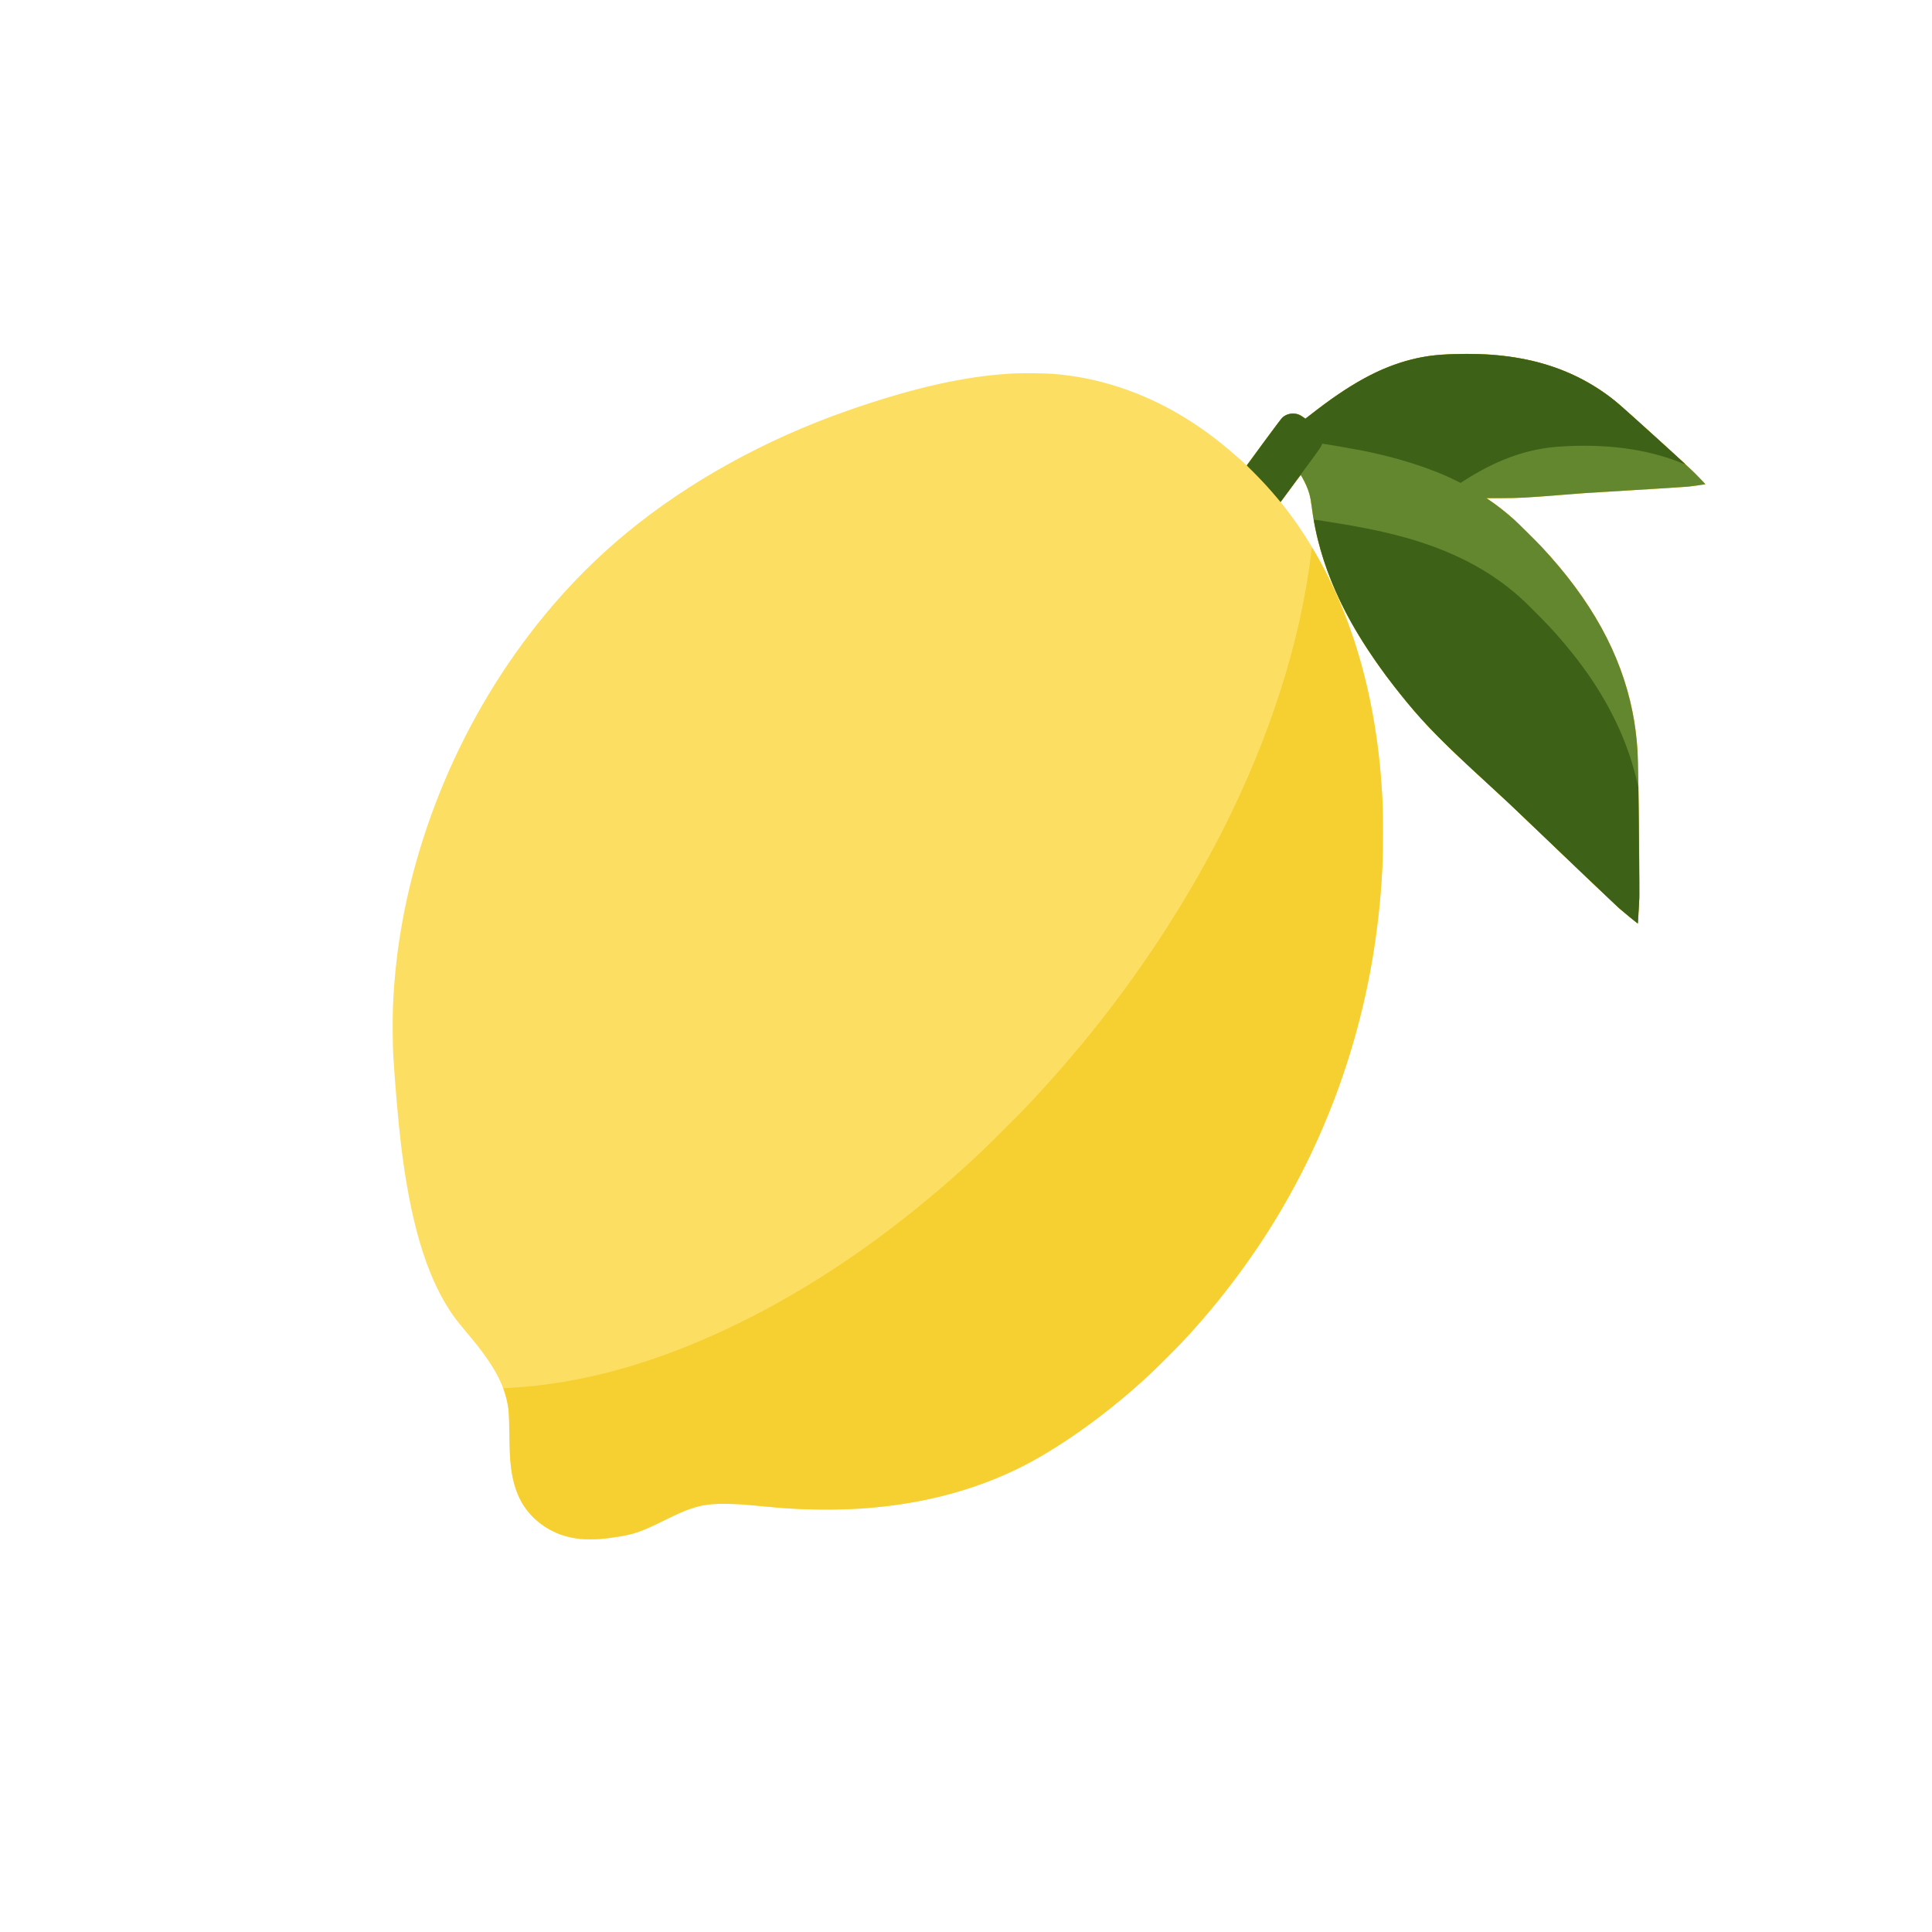 <?xml version="1.0" encoding="UTF-8" standalone="no"?>
<!-- Created with Inkscape (http://www.inkscape.org/) -->

<svg
   width="64"
   height="64"
   viewBox="0 0 16.933 16.933"
   version="1.1"
   id="svg5"
   inkscape:version="1.1 (c68e22c387, 2021-05-23)"
   sodipodi:docname="cedrat.svg"
   xmlns:inkscape="http://www.inkscape.org/namespaces/inkscape"
   xmlns:sodipodi="http://sodipodi.sourceforge.net/DTD/sodipodi-0.dtd"
   xmlns="http://www.w3.org/2000/svg"
   xmlns:svg="http://www.w3.org/2000/svg">
  <sodipodi:namedview
     id="namedview7"
     pagecolor="#ffffff"
     bordercolor="#666666"
     borderopacity="1.0"
     inkscape:pageshadow="2"
     inkscape:pageopacity="0.0"
     inkscape:pagecheckerboard="0"
     inkscape:document-units="mm"
     showgrid="false"
     units="px"
     inkscape:zoom="8.0000004"
     inkscape:cx="55.937498"
     inkscape:cy="57.437497"
     inkscape:window-width="1920"
     inkscape:window-height="1009"
     inkscape:window-x="-8"
     inkscape:window-y="-8"
     inkscape:window-maximized="1"
     inkscape:current-layer="g12809" />
  <defs
     id="defs2">
    <pattern
       id="EMFhbasepattern"
       patternUnits="userSpaceOnUse"
       width="6"
       height="6"
       x="0"
       y="0" />
    <pattern
       id="EMFhbasepattern-5"
       patternUnits="userSpaceOnUse"
       width="6"
       height="6"
       x="0"
       y="0" />
    <pattern
       id="EMFhbasepattern-56"
       patternUnits="userSpaceOnUse"
       width="6"
       height="6"
       x="0"
       y="0" />
    <pattern
       id="EMFhbasepattern-6"
       patternUnits="userSpaceOnUse"
       width="6"
       height="6"
       x="0"
       y="0" />
    <pattern
       id="EMFhbasepattern-62"
       patternUnits="userSpaceOnUse"
       width="6"
       height="6"
       x="0"
       y="0" />
    <pattern
       id="EMFhbasepattern-8"
       patternUnits="userSpaceOnUse"
       width="6"
       height="6"
       x="0"
       y="0" />
    <pattern
       id="EMFhbasepattern-81"
       patternUnits="userSpaceOnUse"
       width="6"
       height="6"
       x="0"
       y="0" />
    <pattern
       id="EMFhbasepattern-9"
       patternUnits="userSpaceOnUse"
       width="6"
       height="6"
       x="0"
       y="0" />
    <pattern
       id="EMFhbasepattern-52"
       patternUnits="userSpaceOnUse"
       width="6"
       height="6"
       x="0"
       y="0" />
    <pattern
       id="EMFhbasepattern-0"
       patternUnits="userSpaceOnUse"
       width="6"
       height="6"
       x="0"
       y="0" />
    <pattern
       id="EMFhbasepattern-7"
       patternUnits="userSpaceOnUse"
       width="6"
       height="6"
       x="0"
       y="0" />
    <pattern
       id="EMFhbasepattern-65"
       patternUnits="userSpaceOnUse"
       width="6"
       height="6"
       x="0"
       y="0" />
    <pattern
       id="EMFhbasepattern-3"
       patternUnits="userSpaceOnUse"
       width="6"
       height="6"
       x="0"
       y="0" />
    <pattern
       id="EMFhbasepattern-90"
       patternUnits="userSpaceOnUse"
       width="6"
       height="6"
       x="0"
       y="0" />
    <pattern
       id="EMFhbasepattern-4"
       patternUnits="userSpaceOnUse"
       width="6"
       height="6"
       x="0"
       y="0" />
    <pattern
       id="EMFhbasepattern-2"
       patternUnits="userSpaceOnUse"
       width="6"
       height="6"
       x="0"
       y="0" />
    <pattern
       id="EMFhbasepattern-40"
       patternUnits="userSpaceOnUse"
       width="6"
       height="6"
       x="0"
       y="0" />
    <pattern
       id="EMFhbasepattern-74"
       patternUnits="userSpaceOnUse"
       width="6"
       height="6"
       x="0"
       y="0" />
    <pattern
       id="EMFhbasepattern-656"
       patternUnits="userSpaceOnUse"
       width="6"
       height="6"
       x="0"
       y="0" />
    <pattern
       id="EMFhbasepattern-76"
       patternUnits="userSpaceOnUse"
       width="6"
       height="6"
       x="0"
       y="0" />
    <pattern
       id="EMFhbasepattern-1"
       patternUnits="userSpaceOnUse"
       width="6"
       height="6"
       x="0"
       y="0" />
    <pattern
       id="EMFhbasepattern-42"
       patternUnits="userSpaceOnUse"
       width="6"
       height="6"
       x="0"
       y="0" />
    <pattern
       id="EMFhbasepattern-73"
       patternUnits="userSpaceOnUse"
       width="6"
       height="6"
       x="0"
       y="0" />
    <pattern
       id="EMFhbasepattern-566"
       patternUnits="userSpaceOnUse"
       width="6"
       height="6"
       x="0"
       y="0" />
    <pattern
       id="EMFhbasepattern-71"
       patternUnits="userSpaceOnUse"
       width="6"
       height="6"
       x="0"
       y="0" />
    <pattern
       id="EMFhbasepattern-31"
       patternUnits="userSpaceOnUse"
       width="6"
       height="6"
       x="0"
       y="0" />
    <pattern
       id="EMFhbasepattern-60"
       patternUnits="userSpaceOnUse"
       width="6"
       height="6"
       x="0"
       y="0" />
    <pattern
       id="EMFhbasepattern-28"
       patternUnits="userSpaceOnUse"
       width="6"
       height="6"
       x="0"
       y="0" />
    <pattern
       id="EMFhbasepattern-02"
       patternUnits="userSpaceOnUse"
       width="6"
       height="6"
       x="0"
       y="0" />
    <pattern
       id="EMFhbasepattern-57"
       patternUnits="userSpaceOnUse"
       width="6"
       height="6"
       x="0"
       y="0" />
    <pattern
       id="EMFhbasepattern-50"
       patternUnits="userSpaceOnUse"
       width="6"
       height="6"
       x="0"
       y="0" />
    <pattern
       id="EMFhbasepattern-45"
       patternUnits="userSpaceOnUse"
       width="6"
       height="6"
       x="0"
       y="0" />
    <pattern
       id="EMFhbasepattern-33"
       patternUnits="userSpaceOnUse"
       width="6"
       height="6"
       x="0"
       y="0" />
    <pattern
       id="EMFhbasepattern-21"
       patternUnits="userSpaceOnUse"
       width="6"
       height="6"
       x="0"
       y="0" />
    <pattern
       id="EMFhbasepattern-818"
       patternUnits="userSpaceOnUse"
       width="6"
       height="6"
       x="0"
       y="0" />
    <pattern
       id="EMFhbasepattern-32"
       patternUnits="userSpaceOnUse"
       width="6"
       height="6"
       x="0"
       y="0" />
    <pattern
       id="EMFhbasepattern-38"
       patternUnits="userSpaceOnUse"
       width="6"
       height="6"
       x="0"
       y="0" />
    <pattern
       id="EMFhbasepattern-39"
       patternUnits="userSpaceOnUse"
       width="6"
       height="6"
       x="0"
       y="0" />
    <pattern
       id="EMFhbasepattern-86"
       patternUnits="userSpaceOnUse"
       width="6"
       height="6"
       x="0"
       y="0" />
    <pattern
       id="EMFhbasepattern-07"
       patternUnits="userSpaceOnUse"
       width="6"
       height="6"
       x="0"
       y="0" />
    <pattern
       id="EMFhbasepattern-524"
       patternUnits="userSpaceOnUse"
       width="6"
       height="6"
       x="0"
       y="0" />
    <pattern
       id="EMFhbasepattern-508"
       patternUnits="userSpaceOnUse"
       width="6"
       height="6"
       x="0"
       y="0" />
    <pattern
       id="EMFhbasepattern-217"
       patternUnits="userSpaceOnUse"
       width="6"
       height="6"
       x="0"
       y="0" />
    <pattern
       id="EMFhbasepattern-84"
       patternUnits="userSpaceOnUse"
       width="6"
       height="6"
       x="0"
       y="0" />
    <pattern
       id="EMFhbasepattern-96"
       patternUnits="userSpaceOnUse"
       width="6"
       height="6"
       x="0"
       y="0" />
    <pattern
       id="EMFhbasepattern-48"
       patternUnits="userSpaceOnUse"
       width="6"
       height="6"
       x="0"
       y="0" />
    <pattern
       id="EMFhbasepattern-23"
       patternUnits="userSpaceOnUse"
       width="6"
       height="6"
       x="0"
       y="0" />
    <pattern
       id="EMFhbasepattern-36"
       patternUnits="userSpaceOnUse"
       width="6"
       height="6"
       x="0"
       y="0" />
    <pattern
       id="EMFhbasepattern-900"
       patternUnits="userSpaceOnUse"
       width="6"
       height="6"
       x="0"
       y="0" />
    <pattern
       id="EMFhbasepattern-37"
       patternUnits="userSpaceOnUse"
       width="6"
       height="6"
       x="0"
       y="0" />
    <pattern
       id="EMFhbasepattern-11"
       patternUnits="userSpaceOnUse"
       width="6"
       height="6"
       x="0"
       y="0" />
    <pattern
       id="EMFhbasepattern-95"
       patternUnits="userSpaceOnUse"
       width="6"
       height="6"
       x="0"
       y="0" />
    <pattern
       id="EMFhbasepattern-10"
       patternUnits="userSpaceOnUse"
       width="6"
       height="6"
       x="0"
       y="0" />
    <pattern
       id="EMFhbasepattern-909"
       patternUnits="userSpaceOnUse"
       width="6"
       height="6"
       x="0"
       y="0" />
    <pattern
       id="EMFhbasepattern-06"
       patternUnits="userSpaceOnUse"
       width="6"
       height="6"
       x="0"
       y="0" />
    <pattern
       id="EMFhbasepattern-34"
       patternUnits="userSpaceOnUse"
       width="6"
       height="6"
       x="0"
       y="0" />
    <pattern
       id="EMFhbasepattern-41"
       patternUnits="userSpaceOnUse"
       width="6"
       height="6"
       x="0"
       y="0" />
    <pattern
       id="EMFhbasepattern-82"
       patternUnits="userSpaceOnUse"
       width="6"
       height="6"
       x="0"
       y="0" />
    <pattern
       id="EMFhbasepattern-94"
       patternUnits="userSpaceOnUse"
       width="6"
       height="6"
       x="0"
       y="0" />
    <pattern
       id="EMFhbasepattern-738"
       patternUnits="userSpaceOnUse"
       width="6"
       height="6"
       x="0"
       y="0" />
    <pattern
       id="EMFhbasepattern-19"
       patternUnits="userSpaceOnUse"
       width="6"
       height="6"
       x="0"
       y="0" />
    <pattern
       id="EMFhbasepattern-342"
       patternUnits="userSpaceOnUse"
       width="6"
       height="6"
       x="0"
       y="0" />
    <pattern
       id="EMFhbasepattern-77"
       patternUnits="userSpaceOnUse"
       width="6"
       height="6"
       x="0"
       y="0" />
    <pattern
       id="EMFhbasepattern-29"
       patternUnits="userSpaceOnUse"
       width="6"
       height="6"
       x="0"
       y="0" />
    <pattern
       id="EMFhbasepattern-219"
       patternUnits="userSpaceOnUse"
       width="6"
       height="6"
       x="0"
       y="0" />
    <pattern
       id="EMFhbasepattern-105"
       patternUnits="userSpaceOnUse"
       width="6"
       height="6"
       x="0"
       y="0" />
    <pattern
       id="EMFhbasepattern-104"
       patternUnits="userSpaceOnUse"
       width="6"
       height="6"
       x="0"
       y="0" />
    <pattern
       id="EMFhbasepattern-44"
       patternUnits="userSpaceOnUse"
       width="6"
       height="6"
       x="0"
       y="0" />
    <pattern
       id="EMFhbasepattern-87"
       patternUnits="userSpaceOnUse"
       width="6"
       height="6"
       x="0"
       y="0" />
    <pattern
       id="EMFhbasepattern-93"
       patternUnits="userSpaceOnUse"
       width="6"
       height="6"
       x="0"
       y="0" />
    <pattern
       id="EMFhbasepattern-324"
       patternUnits="userSpaceOnUse"
       width="6"
       height="6"
       x="0"
       y="0" />
    <pattern
       id="EMFhbasepattern-20"
       patternUnits="userSpaceOnUse"
       width="6"
       height="6"
       x="0"
       y="0" />
    <pattern
       id="EMFhbasepattern-78"
       patternUnits="userSpaceOnUse"
       width="6"
       height="6"
       x="0"
       y="0" />
    <pattern
       id="EMFhbasepattern-313"
       patternUnits="userSpaceOnUse"
       width="6"
       height="6"
       x="0"
       y="0" />
    <pattern
       id="EMFhbasepattern-3422"
       patternUnits="userSpaceOnUse"
       width="6"
       height="6"
       x="0"
       y="0" />
    <pattern
       id="EMFhbasepattern-957"
       patternUnits="userSpaceOnUse"
       width="6"
       height="6"
       x="0"
       y="0" />
    <pattern
       id="EMFhbasepattern-75"
       patternUnits="userSpaceOnUse"
       width="6"
       height="6"
       x="0"
       y="0" />
    <pattern
       id="EMFhbasepattern-429"
       patternUnits="userSpaceOnUse"
       width="6"
       height="6"
       x="0"
       y="0" />
    <pattern
       id="EMFhbasepattern-102"
       patternUnits="userSpaceOnUse"
       width="6"
       height="6"
       x="0"
       y="0" />
    <pattern
       id="EMFhbasepattern-233"
       patternUnits="userSpaceOnUse"
       width="6"
       height="6"
       x="0"
       y="0" />
    <pattern
       id="EMFhbasepattern-18"
       patternUnits="userSpaceOnUse"
       width="6"
       height="6"
       x="0"
       y="0" />
    <pattern
       id="EMFhbasepattern-334"
       patternUnits="userSpaceOnUse"
       width="6"
       height="6"
       x="0"
       y="0" />
    <pattern
       id="EMFhbasepattern-317"
       patternUnits="userSpaceOnUse"
       width="6"
       height="6"
       x="0"
       y="0" />
    <pattern
       id="EMFhbasepattern-509"
       patternUnits="userSpaceOnUse"
       width="6"
       height="6"
       x="0"
       y="0" />
    <pattern
       id="EMFhbasepattern-657"
       patternUnits="userSpaceOnUse"
       width="6"
       height="6"
       x="0"
       y="0" />
    <pattern
       id="EMFhbasepattern-83"
       patternUnits="userSpaceOnUse"
       width="6"
       height="6"
       x="0"
       y="0" />
    <pattern
       id="EMFhbasepattern-390"
       patternUnits="userSpaceOnUse"
       width="6"
       height="6"
       x="0"
       y="0" />
    <pattern
       id="EMFhbasepattern-24"
       patternUnits="userSpaceOnUse"
       width="6"
       height="6"
       x="0"
       y="0" />
    <pattern
       id="EMFhbasepattern-63"
       patternUnits="userSpaceOnUse"
       width="6"
       height="6"
       x="0"
       y="0" />
    <pattern
       id="EMFhbasepattern-631"
       patternUnits="userSpaceOnUse"
       width="6"
       height="6"
       x="0"
       y="0" />
    <pattern
       id="EMFhbasepattern-98"
       patternUnits="userSpaceOnUse"
       width="6"
       height="6"
       x="0"
       y="0" />
    <pattern
       id="EMFhbasepattern-79"
       patternUnits="userSpaceOnUse"
       width="6"
       height="6"
       x="0"
       y="0" />
    <pattern
       id="EMFhbasepattern-489"
       patternUnits="userSpaceOnUse"
       width="6"
       height="6"
       x="0"
       y="0" />
    <pattern
       id="EMFhbasepattern-811"
       patternUnits="userSpaceOnUse"
       width="6"
       height="6"
       x="0"
       y="0" />
    <pattern
       id="EMFhbasepattern-450"
       patternUnits="userSpaceOnUse"
       width="6"
       height="6"
       x="0"
       y="0" />
    <pattern
       id="EMFhbasepattern-321"
       patternUnits="userSpaceOnUse"
       width="6"
       height="6"
       x="0"
       y="0" />
    <pattern
       id="EMFhbasepattern-371"
       patternUnits="userSpaceOnUse"
       width="6"
       height="6"
       x="0"
       y="0" />
    <pattern
       id="EMFhbasepattern-49"
       patternUnits="userSpaceOnUse"
       width="6"
       height="6"
       x="0"
       y="0" />
    <pattern
       id="EMFhbasepattern-576"
       patternUnits="userSpaceOnUse"
       width="6"
       height="6"
       x="0"
       y="0" />
    <pattern
       id="EMFhbasepattern-03"
       patternUnits="userSpaceOnUse"
       width="6"
       height="6"
       x="0"
       y="0" />
    <pattern
       id="EMFhbasepattern-795"
       patternUnits="userSpaceOnUse"
       width="6"
       height="6"
       x="0"
       y="0" />
    <pattern
       id="EMFhbasepattern-54"
       patternUnits="userSpaceOnUse"
       width="6"
       height="6"
       x="0"
       y="0" />
    <pattern
       id="EMFhbasepattern-22"
       patternUnits="userSpaceOnUse"
       width="6"
       height="6"
       x="0"
       y="0" />
    <pattern
       id="EMFhbasepattern-418"
       patternUnits="userSpaceOnUse"
       width="6"
       height="6"
       x="0"
       y="0" />
    <pattern
       id="EMFhbasepattern-26"
       patternUnits="userSpaceOnUse"
       width="6"
       height="6"
       x="0"
       y="0" />
    <pattern
       id="EMFhbasepattern-832"
       patternUnits="userSpaceOnUse"
       width="6"
       height="6"
       x="0"
       y="0" />
    <pattern
       id="EMFhbasepattern-824"
       patternUnits="userSpaceOnUse"
       width="6"
       height="6"
       x="0"
       y="0" />
    <pattern
       id="EMFhbasepattern-8182"
       patternUnits="userSpaceOnUse"
       width="6"
       height="6"
       x="0"
       y="0" />
    <pattern
       id="EMFhbasepattern-779"
       patternUnits="userSpaceOnUse"
       width="6"
       height="6"
       x="0"
       y="0" />
    <pattern
       id="EMFhbasepattern-714"
       patternUnits="userSpaceOnUse"
       width="6"
       height="6"
       x="0"
       y="0" />
    <pattern
       id="EMFhbasepattern-500"
       patternUnits="userSpaceOnUse"
       width="6"
       height="6"
       x="0"
       y="0" />
    <pattern
       id="EMFhbasepattern-839"
       patternUnits="userSpaceOnUse"
       width="6"
       height="6"
       x="0"
       y="0" />
    <pattern
       id="EMFhbasepattern-320"
       patternUnits="userSpaceOnUse"
       width="6"
       height="6"
       x="0"
       y="0" />
    <pattern
       id="EMFhbasepattern-66"
       patternUnits="userSpaceOnUse"
       width="6"
       height="6"
       x="0"
       y="0" />
    <pattern
       id="EMFhbasepattern-542"
       patternUnits="userSpaceOnUse"
       width="6"
       height="6"
       x="0"
       y="0" />
    <pattern
       id="EMFhbasepattern-88"
       patternUnits="userSpaceOnUse"
       width="6"
       height="6"
       x="0"
       y="0" />
    <pattern
       id="EMFhbasepattern-941"
       patternUnits="userSpaceOnUse"
       width="6"
       height="6"
       x="0"
       y="0" />
    <pattern
       id="EMFhbasepattern-92"
       patternUnits="userSpaceOnUse"
       width="6"
       height="6"
       x="0"
       y="0" />
    <pattern
       id="EMFhbasepattern-934"
       patternUnits="userSpaceOnUse"
       width="6"
       height="6"
       x="0"
       y="0" />
    <pattern
       id="EMFhbasepattern-30"
       patternUnits="userSpaceOnUse"
       width="6"
       height="6"
       x="0"
       y="0" />
    <pattern
       id="EMFhbasepattern-936"
       patternUnits="userSpaceOnUse"
       width="6"
       height="6"
       x="0"
       y="0" />
    <pattern
       id="EMFhbasepattern-867"
       patternUnits="userSpaceOnUse"
       width="6"
       height="6"
       x="0"
       y="0" />
    <pattern
       id="EMFhbasepattern-35"
       patternUnits="userSpaceOnUse"
       width="6"
       height="6"
       x="0"
       y="0" />
    <pattern
       id="EMFhbasepattern-9007"
       patternUnits="userSpaceOnUse"
       width="6"
       height="6"
       x="0"
       y="0" />
    <pattern
       id="EMFhbasepattern-224"
       patternUnits="userSpaceOnUse"
       width="6"
       height="6"
       x="0"
       y="0" />
    <pattern
       id="EMFhbasepattern-43"
       patternUnits="userSpaceOnUse"
       width="6"
       height="6"
       x="0"
       y="0" />
    <pattern
       id="EMFhbasepattern-04"
       patternUnits="userSpaceOnUse"
       width="6"
       height="6"
       x="0"
       y="0" />
    <pattern
       id="EMFhbasepattern-61"
       patternUnits="userSpaceOnUse"
       width="6"
       height="6"
       x="0"
       y="0" />
    <pattern
       id="EMFhbasepattern-346"
       patternUnits="userSpaceOnUse"
       width="6"
       height="6"
       x="0"
       y="0" />
    <pattern
       id="EMFhbasepattern-032"
       patternUnits="userSpaceOnUse"
       width="6"
       height="6"
       x="0"
       y="0" />
    <pattern
       id="EMFhbasepattern-447"
       patternUnits="userSpaceOnUse"
       width="6"
       height="6"
       x="0"
       y="0" />
    <pattern
       id="EMFhbasepattern-076"
       patternUnits="userSpaceOnUse"
       width="6"
       height="6"
       x="0"
       y="0" />
    <pattern
       id="EMFhbasepattern-4896"
       patternUnits="userSpaceOnUse"
       width="6"
       height="6"
       x="0"
       y="0" />
  </defs>
  <g
     inkscape:label="Calque 1"
     inkscape:groupmode="layer"
     id="layer1">
    <g
       id="g4128"
       transform="translate(-0.631,0.126)">
      <g
         id="g5578"
         transform="translate(0.089,0.089)">
        <g
           id="g7501"
           transform="translate(-0.063,0.947)">
          <g
             id="g9467"
             transform="translate(-0.089,-0.803)">
            <g
               id="g10302"
               transform="translate(0.312,-0.045)">
              <g
                 id="g11479"
                 transform="translate(-0.126,0.063)">
                <g
                   id="g11873"
                   transform="translate(-0.236,0.665)">
                  <g
                     id="g12382"
                     transform="translate(-121.985,-82.268)">
                    <g
                       id="g13305"
                       transform="matrix(0.133,0,0,0.133,114.639,78.216)">
                      <g
                         id="g17429"
                         transform="translate(0.905,5.664)">
                        <g
                           id="g18595"
                           transform="translate(-3.363,-8.745)">
                          <g
                             id="g21002"
                             transform="translate(1.708,-2.82)">
                            <g
                               id="g23814"
                               transform="translate(8.725,-1.122)">
                              <g
                                 id="g24838"
                                 transform="translate(11.143,-0.857)">
                                <g
                                   id="g25315"
                                   transform="translate(-3.49,2.493)">
                                <g
                                   id="g27220"
                                   transform="translate(2.468,1.234)">
                                <g
                                   id="g29753"
                                   transform="translate(1.476,-2.374)">
                                <g
                                   id="g30615"
                                   transform="translate(0.92,1.369)">
                                <g
                                   id="g31433"
                                   transform="translate(-2.468,-1.41)">
                                <g
                                   id="g31731"
                                   transform="translate(1.058,-0.705)">
                                <g
                                   id="g33243"
                                   transform="matrix(1.077,0,0,1.077,-7.373,-3.174)">
                                <g
                                   id="g35254"
                                   transform="translate(-2.214,-0.92)">
                                <g
                                   id="g36749"
                                   transform="translate(-0.982,-2.782)">
                                <g
                                   id="g37297"
                                   transform="translate(-6.776,-3.503)">
                                <g
                                   id="g38955"
                                   transform="matrix(1.217,0,0,1.217,-23.105,-18.212)">
                                <g
                                   id="g39618"
                                   transform="translate(-0.269,-0.269)">
                                <g
                                   id="g40032"
                                   transform="translate(-1.901,-3.042)">
                                <g
                                   id="g40543"
                                   transform="translate(0.38,-2.091)">
                                <g
                                   id="g41372"
                                   transform="translate(1.966,-7.93)">
                                <g
                                   id="g43278"
                                   transform="translate(1.521,-0.38)">
                                <g
                                   id="g44210"
                                   transform="matrix(1.158,0,0,1.158,-18.904,-21.776)">
                                <g
                                   id="g44833"
                                   transform="matrix(1.12,0,0,1.12,-12.539,-14.548)">
                                <g
                                   id="g47597"
                                   transform="translate(3.111,-1.244)">
                                <g
                                   id="g48754"
                                   transform="translate(-2.904,-6.637)">
                                <g
                                   id="g234"
                                   transform="matrix(0.041,0,0,0.041,104.64,119.672)">
                                <g
                                   id="g2138"
                                   transform="translate(-86.211,-40.57)">
                                <g
                                   id="g2696"
                                   transform="translate(-124306.44,-9412.237)">
                                <g
                                   id="g3765"
                                   transform="translate(25.356,-50.712)">
                                <g
                                   id="g4557"
                                   transform="translate(46.617,-35.859)">
                                <g
                                   id="g5244"
                                   transform="translate(7.172,14.344)">
                                <g
                                   id="g5807"
                                   transform="translate(-5.198,-21.114)">
                                <g
                                   id="g6945"
                                   transform="translate(-10.143,-243.42)">
                                <g
                                   id="g11108"
                                   transform="translate(18.189,-37.636)">
                                <g
                                   id="g15049"
                                   transform="translate(-65.926,141.995)">
                                <g
                                   id="g19861"
                                   transform="matrix(0.074,0,0,0.074,115423.38,9039.231)">
                                <g
                                   id="g20437"
                                   transform="translate(-478.388,-785.882)">
                                <g
                                   id="g21032"
                                   transform="translate(2047.188,-1072.337)">
                                <g
                                   id="g21869"
                                   transform="matrix(0.043,0,0,0.043,117368,10137.003)">
                                <g
                                   id="g25455"
                                   transform="translate(154741.46,-87178.414)">
                                <g
                                   id="g26278"
                                   transform="translate(-18012.371,-8233.442)">
                                <g
                                   id="g27240"
                                   transform="translate(-0.004,5582.762)">
                                <g
                                   id="g28306"
                                   transform="translate(-15790.441,-2255.777)">
                                <g
                                   id="g33735"
                                   transform="translate(14662.549,-16918.328)">
                                <g
                                   id="g37868"
                                   transform="translate(-5075.498,25941.433)">
                                <g
                                   id="g76752"
                                   transform="matrix(-1,0,0,1,9442.317,-1595.075)">
                                <g
                                   id="g82459"
                                   transform="translate(3383.667,-1127.889)">
                                <g
                                   id="g83208"
                                   transform="matrix(0.203,0,0,0.203,-15348.528,66747.475)">
                                <g
                                   id="g83934"
                                   transform="matrix(-1,0,0,1,240692.18,94139.78)">
                                <g
                                   id="g84550"
                                   transform="translate(-8.7627443e-5,55472.344)">
                                <g
                                   id="g9096"
                                   transform="translate(31379.925,-62759.843)">
                                <g
                                   id="g11527"
                                   transform="translate(61019.625,105397.54)">
                                <g
                                   id="g13422"
                                   transform="translate(-44377.907,44377.908)">
                                <g
                                   id="g1137"
                                   transform="translate(-3.3240812e-4,138680.92)">
                                <g
                                   id="g3632"
                                   transform="translate(177511.65,-22188.943)">
                                <g
                                   id="g5936"
                                   transform="translate(11767.473,-47069.909)">
                                <g
                                   id="g7318">
                                <g
                                   id="g11619"
                                   transform="translate(27457.436,-223581.94)" />
                                <g
                                   id="g11985"
                                   transform="translate(70604.821,-133364.68)">
                                <g
                                   id="g12707"
                                   transform="matrix(1.187,0,0,1.187,95904.637,-164033.62)">
                                <g
                                   id="g4721"
                                   transform="matrix(-1,0,0,1,-561251.4,-59483.037)">
                                <g
                                   id="g7072">
                                <g
                                   id="g10426"
                                   transform="translate(66928.962,-211126.69)">
                                <g
                                   id="g11693"
                                   transform="translate(967399.8,-74774.864)">
                                <g
                                   id="g12809"
                                   transform="translate(37387.427,-102815.44)">
                                <path
                                   style="fill:#fcdf62;stroke-width:363.93"
                                   d="m -810165.41,1320121.1 c 12823.29,-948.6 25522.82,-4260.9 36029.05,-9397 20259.91,-9904.1 35903.16,-26286.7 43972.17,-46050.5 5755.76,-14097.7 8575.55,-28637.7 9704.55,-50040.3 216.44,-4103.3 546.49,-17041.1 733.43,-28750.5 360.18,-22560.6 574.53,-25632.8 2395.32,-34331.4 4886.09,-23342.7 16483.77,-44905.4 39572.1,-73573.7 2418.03,-3002.5 8125.09,-9914.2 12682.38,-15359.4 9284.52,-11093.6 13412.85,-16492.4 18310.28,-23945.1 29938.77,-45559.62 49307.86,-111416.95 60581.39,-205984.27 3256.52,-27317.08 7415.01,-75416.57 9502.13,-109906.81 617.73,-10208.16 848.02,-44974.09 379.67,-57318.96 -2471.5,-65145.61 -13293.25,-129489.83 -32623.68,-193974.6 -46747.69,-155946.48 -138119.9,-295887.6 -256738.09,-393207.199 -76112.61,-62446.133 -169838.99,-114238.613 -270581.89,-149521.423 -81485.3,-28538.345 -146267,-43081.428 -205512.5,-46136.388 -11089.9,-571.85 -39913.2,-248.93 -49238.3,551.63 -23806.3,2043.75 -44678.7,5808.51 -66599.2,12012.49 -49802.1,14095.107 -96215.6,38478.53 -139931,73513.322 -9854.8,7897.868 -27815.5,23489.542 -30353.6,26349.945 -381.2,429.729 -872.6,771.675 -1091.8,759.883 -219.1,-11.792 -9897.1,-12967.825 -21506.4,-28791.193 -11609.3,-15823.367 -21804.1,-29386.228 -22654.8,-30139.697 -1966.9,-1742.158 -5879.4,-3778.167 -8461.2,-4403.183 -1100.9,-266.507 -3329.3,-473.349 -4951.9,-459.651 -4921.1,41.542 -8271.3,1383.111 -13852.3,5547.262 l -1153.6,860.72 -6489,-5080.265 c -29108.7,-22789.559 -51280.1,-37409.883 -74361.8,-49035.673 -30002.3,-15111.6 -57369,-22859.15 -88071,-24933.13 -23122.7,-1561.97 -49560.6,-1155.04 -71330.3,1097.9 -59407.8,6148.14 -108861.9,26904.65 -149665.2,62816.384 -8065,7098.212 -31607.2,28194.875 -35211.4,31553.818 -1101.1,1026.127 -3639.5,3336.958 -5640.9,5135.192 -2001.5,1798.233 -4457.8,4027.899 -5458.7,4954.818 -1000.8,926.919 -5668.2,5179.934 -10371.9,9451.135 -7560.2,6864.876 -17377.1,15817.092 -22745.7,20742.431 -5578.9,5118.172 -9061.3,8504.577 -13534.6,13161.484 -2743.8,2856.525 -6216.7,6457.971 -7717.4,8003.207 -1500.7,1545.236 -2655.4,2882.009 -2566,2970.59 158,156.555 17074.5,2521.288 21088.5,2947.924 2684.3,285.32 52193.6,3416.238 86251.4,5454.445 38261.8,2289.817 47200.8,2895.333 70056.6,4745.463 42382.3,3430.794 52377.9,3965.403 74496.2,3984.401 9747.7,8.372 17608.7,111.157 17468.6,228.392 -140,117.249 -2219.8,1578.974 -4621.8,3248.298 -8666.6,6023.276 -18818.9,13984.898 -26384.8,20691.582 -9930.5,8802.619 -28819.7,27620.71 -40601.3,40448.296 -33371.2,36333.58 -58105.8,71450.16 -76898.5,109175.16 -23059.5,46290.39 -35170.8,92399.82 -37520,142842.47 -779.2,16732.95 -1749.6,93420.02 -1906.7,150666.95 -76.8,27986.68 -24,31035.13 719.5,41488 441.4,6205.01 804,12213.82 805.7,13352.95 0,1139.11 147.2,2160.15 323.3,2268.96 291.1,179.89 15930.6,-12421.62 22054.3,-17770.33 4194.3,-3663.36 74566.1,-70612.62 107548.1,-102317.34 26108.4,-25097.41 29469.4,-28253.91 57138.4,-53661.75 57938.3,-53203.53 77660.7,-73428.45 105756.5,-108451.1 45305.7,-56475.54 75255.3,-108035.59 92975.3,-160062.93 8493.9,-24938.73 13459.3,-46407.975 17059.6,-73761.996 1199,-9109.176 2454.1,-14431.096 4791.4,-20315.034 2473.9,-6228.085 7806.1,-16540.604 8463.9,-16369.415 153.2,39.856 5768.2,7536.059 12478,16658.22 l 12199.4,16585.753 -2687.7,3357.934 c -30382.2,37959.013 -57297.4,85493.748 -76805.9,135646.408 -24808.8,63778.71 -40233.9,136260.1 -45191.8,212353.07 -1327.1,20367.88 -1482.2,26396.78 -1469.9,57136.98 12.7,32355.96 229.2,39286.12 2005.3,64233.63 5114.9,71852.55 18385.4,142537.59 39423,209987.52 40718.2,130548.58 107723.7,246236.81 201821.8,348454.52 8848.5,9612.1 37506.8,38259 47153.6,47134.8 40659.3,37410.1 82979.4,69399.6 125919.7,95182 62483.5,37516.6 134793.1,59865 215992.4,66755.7 19483.4,1653.3 28561.6,1987.3 54225.5,1994.8 31793.1,9.1 43166.2,-579.1 80610.4,-4170.2 21123.2,-2026 28432.7,-2534.1 40032.31,-2782.7 20061.09,-430.3 31194.54,995.7 45855.16,5873.2 9048.55,3010.2 14998.77,5618.4 33663.58,14755.7 29646.42,14513.2 36654.19,16908 60048.4,20519.9 15792.26,2438.3 28757.1,3195 40214.24,2347.5 z"
                                   id="path12817" />
                                <path
                                   style="fill:#f6cf31;stroke-width:363.93"
                                   d="m -807617.89,1319762.5 c 7835.2,-746.8 16793.82,-2684.2 24211.11,-5235.8 5331.4,-1834.1 14681.82,-6507.6 19630.66,-9811.8 25274.97,-16875 38211.72,-40238.9 42020.06,-75888.3 1050.35,-9832.3 1294.98,-15422.9 1656.16,-37848.7 371.06,-23039.2 655.18,-28466.9 1866.48,-35655.5 1046.97,-6213.3 3783.01,-16405.4 5582.96,-20797 213.22,-520.1 -367.57,-618.5 -4965.16,-841.3 -91909.13,-4451.1 -188693.46,-31872.7 -289799.78,-82108.1 -83464.2,-41470 -164319.6,-95717.63 -243469,-163349.04 -11347.7,-9696.38 -15258.9,-13150.75 -32184,-28425.26 -4679.7,-4223.32 -13292.7,-12239.46 -22041.6,-20514.21 -7201.4,-6811.21 -40996.4,-40492.91 -48220.7,-48059.23 -8957.5,-9381.42 -22320.5,-23768.73 -29439.1,-31695.46 -722.2,-804.06 -2709.9,-3014.94 -4417.2,-4913.05 -1707.3,-1898.11 -3817.2,-4269.95 -4688.6,-5270.75 -871.4,-1000.82 -3817.9,-4358.07 -6547.7,-7460.57 -72108.4,-81954.34 -137320.8,-175840.38 -188070.3,-270763.8 -62992.4,-117823.02 -104360.5,-238946.94 -120193,-351920.16 -1146.3,-8178.88 -2567.5,-19707.451 -2567.5,-20826.47 0,-555.14 -130.6,-1009.317 -290.2,-1009.317 -159.6,0 -1702.1,2415.581 -3427.6,5367.957 -38263.4,65465.56 -64207.5,143734.9 -76330,230276.61 -3894.4,27801.59 -5906.3,49884.63 -7360.9,80792.43 -605,12855.39 -609.1,57569.99 -6.5,70602.38 1651.7,35722.63 4208.2,63552.31 8825.8,96077.49 18772.1,132229.94 65797.8,257906.99 137992.3,368787.76 18503.7,28419.21 42300,60660.09 63407.4,85908.89 2410.7,2883.7 4874.4,5840 5475,6569.5 2547.8,3095.3 12128.4,14109.4 17107.4,19667.1 11477.9,12812.4 17949.4,19612.4 32920.9,34592 13098.4,13105.5 19039.4,18819.1 28944.3,27835.9 33732.5,30708.2 70631.9,58996.4 107359.3,82304.9 29670.2,18829.6 57299.2,32738.7 87589.9,44094.6 76022.4,28500.4 161620.7,38720.9 257779.6,30779.2 3602.9,-297.5 12364.5,-1104.6 19470.3,-1793.6 22156.6,-2148.2 26357.3,-2422 40270.36,-2625.1 22090.96,-322.6 31295.16,874.4 46344.9,6026.6 8861.07,3033.6 14037.62,5310.1 30752.09,13523.8 23891.94,11740.9 31591.13,14921.3 43525.78,17980.2 7902.4,2025.3 25204.14,4705.7 36538.77,5660.3 5138.39,432.9 20059.73,411.6 24747.23,-35.3 z M -2101184.1,552780.3 c 5492,-4506.29 11212.1,-9287.09 12711.2,-10624.06 4810.2,-4290.19 65474.6,-62049.24 108819,-103607.55 24602.3,-23588.55 28474.6,-27234.84 46946.9,-44207.36 7506.1,-6896.61 17823.4,-16390.2 22927.5,-21096.83 37919.1,-34966.16 60365.8,-57859.57 80838.8,-82447.11 25206,-30271.97 46768.1,-60302.85 63893.9,-88989.14 19993.5,-33489.7 34911.8,-67241.54 44659,-101038.87 5258.8,-18234.191 8668.2,-34979.08 11325.4,-55624.635 1393.2,-10825.261 2813.6,-16175.363 6545.8,-24655.505 1749.6,-3975.531 6376.8,-12647.301 6748.4,-12647.301 128.3,0 5773.5,7539.283 12544.8,16753.969 9635.9,13112.85 12402.6,16652.232 12730.6,16285.851 230.6,-257.452 2117.1,-2515.208 4192.5,-5017.222 8970,-10814.099 16944,-19522.593 28271.5,-30876.358 5786.9,-5800.361 8744.2,-9013.991 8565.8,-9308.692 -1689.5,-2791.579 -41891.8,-56911.707 -43298.4,-58287.955 -3582.5,-3505.315 -8092.7,-5250.267 -13550.6,-5242.682 -4896.3,6.805 -8247.3,1199.869 -12815.5,4562.813 -1210.1,890.821 -2305,1617.708 -2433.2,1615.307 -128,-2.549 -2853.2,-2065.943 -6055.7,-4585.652 -47228.2,-37157.838 -83838.4,-57461.878 -121916.5,-67614.848 -21080.2,-5620.7 -39672.8,-7594.54 -71512.2,-7591.85 -19002.8,1.45 -31898.5,759.98 -48373.2,2844.79 -53210.2,6733.54 -99041.2,25937.47 -136356.9,57135.677 -13912.7,11631.828 -88250.5,79174.216 -96770.6,87924.361 -2602.5,2672.902 -6442.8,6614.971 -8534,8760.129 -2091.1,2145.185 -3728.3,3973.107 -3638.4,4062.056 157.2,155.388 16965.2,2502.486 21089.6,2944.989 3125.1,335.277 71697.7,4640.674 104447.9,6557.86 20948.6,1226.323 27710.3,1703.729 54225.6,3828.606 41558.3,3330.381 49894.9,3769.438 72076,3795.865 l 18032.3,21.46 -3640.7,2501.936 c -10583.7,7272.856 -19128.8,13993.336 -29876.5,23497.325 -4673.4,4132.504 -28032.3,27231.741 -34027.6,33649.319 -61495.2,65826.717 -97994.3,131891.707 -112413.1,203472.697 -3013.5,14960.98 -5106.7,30949.87 -6221,47521.86 -759.8,11298.28 -1540.4,61009.89 -2171.4,138264.33 -337.1,41285.52 -292.3,44422.27 895.4,62763.96 297.7,4596.08 541.2,9294.74 541.2,10441.51 0,1146.78 132.9,2167.21 295.4,2267.58 162.4,100.4 4788.8,-3504.39 10281,-8010.65 z"
                                   id="path12815" />
                                <path
                                   style="fill:#63872e;stroke-width:363.93"
                                   d="m -2101184.1,552780.3 c 5492,-4506.29 11212.1,-9287.09 12711.2,-10624.06 4810.2,-4290.19 65474.6,-62049.24 108819,-103607.55 24602.3,-23588.55 28474.6,-27234.84 46946.9,-44207.36 7506.1,-6896.61 17823.4,-16390.2 22927.5,-21096.83 37919.1,-34966.16 60365.8,-57859.57 80838.8,-82447.11 25206,-30271.97 46768.1,-60302.85 63893.9,-88989.14 19993.5,-33489.7 34911.8,-67241.54 44659,-101038.87 5258.8,-18234.191 8668.2,-34979.08 11325.4,-55624.635 1393.2,-10825.261 2813.6,-16175.363 6545.8,-24655.505 1749.6,-3975.531 6376.8,-12647.301 6748.4,-12647.301 128.3,0 5763.5,7525.775 12522.7,16723.952 l 12289.5,16723.952 2759.4,-3349.536 c 9474.8,-11501.108 17393.6,-20187.002 29598,-32465.21 l 9406.6,-9463.478 -20702.8,-28203.259 c -11386.5,-15511.805 -21602.3,-29111.893 -22701.7,-30222.436 -3610.4,-3646.861 -8145.9,-5444.817 -13715.5,-5437.075 -4896.3,6.805 -8247.3,1199.869 -12815.5,4562.813 -1210.1,890.821 -2305,1617.708 -2433.2,1615.307 -128,-2.549 -2853.2,-2065.943 -6055.7,-4585.652 -47228.2,-37157.838 -83838.4,-57461.878 -121916.5,-67614.848 -21080.2,-5620.7 -39672.8,-7594.54 -71512.2,-7591.85 -19002.8,1.45 -31898.5,759.98 -48373.2,2844.79 -53210.2,6733.54 -99041.2,25937.47 -136356.9,57135.677 -13912.7,11631.828 -88250.5,79174.216 -96770.6,87924.361 -2602.5,2672.902 -6442.8,6614.971 -8534,8760.129 -2091.1,2145.185 -3728.3,3973.107 -3638.4,4062.056 157.2,155.388 16965.2,2502.486 21089.6,2944.989 3125.1,335.277 71697.7,4640.674 104447.9,6557.86 20948.6,1226.323 27710.3,1703.729 54225.6,3828.606 41558.3,3330.381 49894.9,3769.438 72076,3795.865 l 18032.3,21.46 -3640.7,2501.936 c -10583.7,7272.856 -19128.8,13993.336 -29876.5,23497.325 -4673.4,4132.504 -28032.3,27231.741 -34027.6,33649.319 -61495.2,65826.717 -97994.3,131891.707 -112413.1,203472.697 -3013.5,14960.98 -5106.7,30949.87 -6221,47521.86 -759.8,11298.28 -1540.4,61009.89 -2171.4,138264.33 -337.1,41285.52 -292.3,44422.27 895.4,62763.96 297.7,4596.08 541.2,9294.74 541.2,10441.51 0,1146.78 132.9,2167.21 295.4,2267.58 162.4,100.4 4788.8,-3504.39 10281,-8010.65 z"
                                   id="path12813" />
                                <path
                                   style="fill:#3d6116;stroke-width:363.93"
                                   d="m -2100842.7,552408.65 c 5704.7,-4693.27 11760.3,-9794.51 13457,-11336.08 5768.1,-5241.03 72608.5,-68917.32 106624,-101576.76 22323.7,-21433.6 33292,-31728.57 56061.2,-52619.05 53390.7,-48985.5 74718,-70554.49 98781.6,-99900.63 19398.3,-23656.72 32127.8,-40834.6 47060,-63505.76 31646.8,-48047.99 52254.2,-94287.38 63197.3,-141802.893 1781,-7733.151 3952.2,-18537.278 3763.3,-18726.155 -245.3,-245.294 -27672.2,4042.638 -43420.6,6788.413 -30270.3,5277.714 -56474.1,11266.69 -78945.1,18043.312 -56676,17091.823 -101784.2,42145.693 -138111.4,76709.503 -6140.3,5842.31 -22714.2,22514.48 -28431,28599.68 -20887.7,22233.49 -41132,47672.8 -56040,70420.42 -26408.3,40295.47 -44151.8,80978.83 -53816.3,123392.56 l -1414.3,6207.19 -376.4,34370.99 c -207,18904.08 -479.9,49683.38 -606.4,68398.47 l -230,34027.44 970,15460.14 c 533.5,8503.07 1000.5,15487.66 1037.7,15521.28 37.1,33.49 4734.9,-3778.79 10439.4,-8472.07 z m 434750.3,-517185.752 c 9321.7,-11198.927 24177,-27221.784 32351.4,-34894.168 2303.2,-2161.719 4187.5,-4057.994 4187.5,-4213.946 0,-155.965 -9343.6,-13016.328 -20763.6,-28578.589 -13126.4,-17887.464 -21526.3,-29008.732 -22836.6,-30235.369 -3833.2,-3587.981 -9161.7,-5440.526 -14555.1,-5060.292 -4082.4,287.811 -7821.3,1879.37 -12102.4,5151.682 l -1657,1266.524 -6531.4,-5110.078 c -49056.2,-38380.322 -85937.1,-58496.482 -124967.3,-68161.622 -18748.9,-4642.81 -33363.6,-6223.64 -61345.5,-6635.58 -52578.5,-774.04 -95865.9,7089.21 -134724.6,24473.07 -21099.1,9438.92 -42904,23259.422 -59614,37784.885 -9926.1,8628.427 -74859.7,67339.62 -80738.4,73001.482 -924.3,890.142 -366.8,731.413 5095.1,-1450.693 42491.9,-16976.491 93194.5,-23606.961 150249,-19648.345 37003.8,2567.432 72053.8,14540.182 109761.2,37493.307 3522.8,2144.411 7517.7,4645.246 8877.4,5557.413 l 2472.2,1658.475 4750.1,-2380.284 c 31249.2,-15658.939 72892.6,-28956.395 118699.9,-37902.872 11180.6,-2183.652 45462.6,-8065.952 47038,-8071.049 250.1,-0.733 455,203.237 455.2,453.43 0,1346.428 2764.7,5747.155 8514.1,13556.388 3536.7,4803.885 7315.9,9962.581 8398.3,11463.795 1082.3,1501.214 3620.7,4940.353 5640.7,7642.525 2020.1,2702.185 9251.3,12487.34 16069.2,21744.817 6818,9257.463 12421.8,16829.605 12453,16826.985 30.9,-2.542 2201.8,-2581.975 4823.6,-5731.891 z"
                                   id="path12811" />
                                </g>
                                </g>
                                </g>
                                </g>
                                </g>
                                </g>
                                </g>
                                </g>
                                </g>
                                </g>
                                </g>
                                </g>
                                </g>
                                </g>
                                </g>
                                </g>
                                </g>
                                </g>
                                </g>
                                </g>
                                </g>
                                </g>
                                </g>
                                </g>
                                </g>
                                </g>
                                </g>
                                </g>
                                </g>
                                </g>
                                </g>
                                </g>
                                </g>
                                </g>
                                </g>
                                </g>
                                </g>
                                </g>
                                </g>
                                </g>
                                </g>
                                </g>
                                </g>
                                </g>
                                </g>
                                </g>
                                </g>
                                </g>
                                </g>
                                </g>
                                </g>
                                </g>
                                </g>
                                </g>
                                </g>
                                </g>
                                </g>
                                </g>
                                </g>
                              </g>
                            </g>
                          </g>
                        </g>
                      </g>
                    </g>
                  </g>
                </g>
              </g>
            </g>
          </g>
        </g>
      </g>
    </g>
  </g>
</svg>
